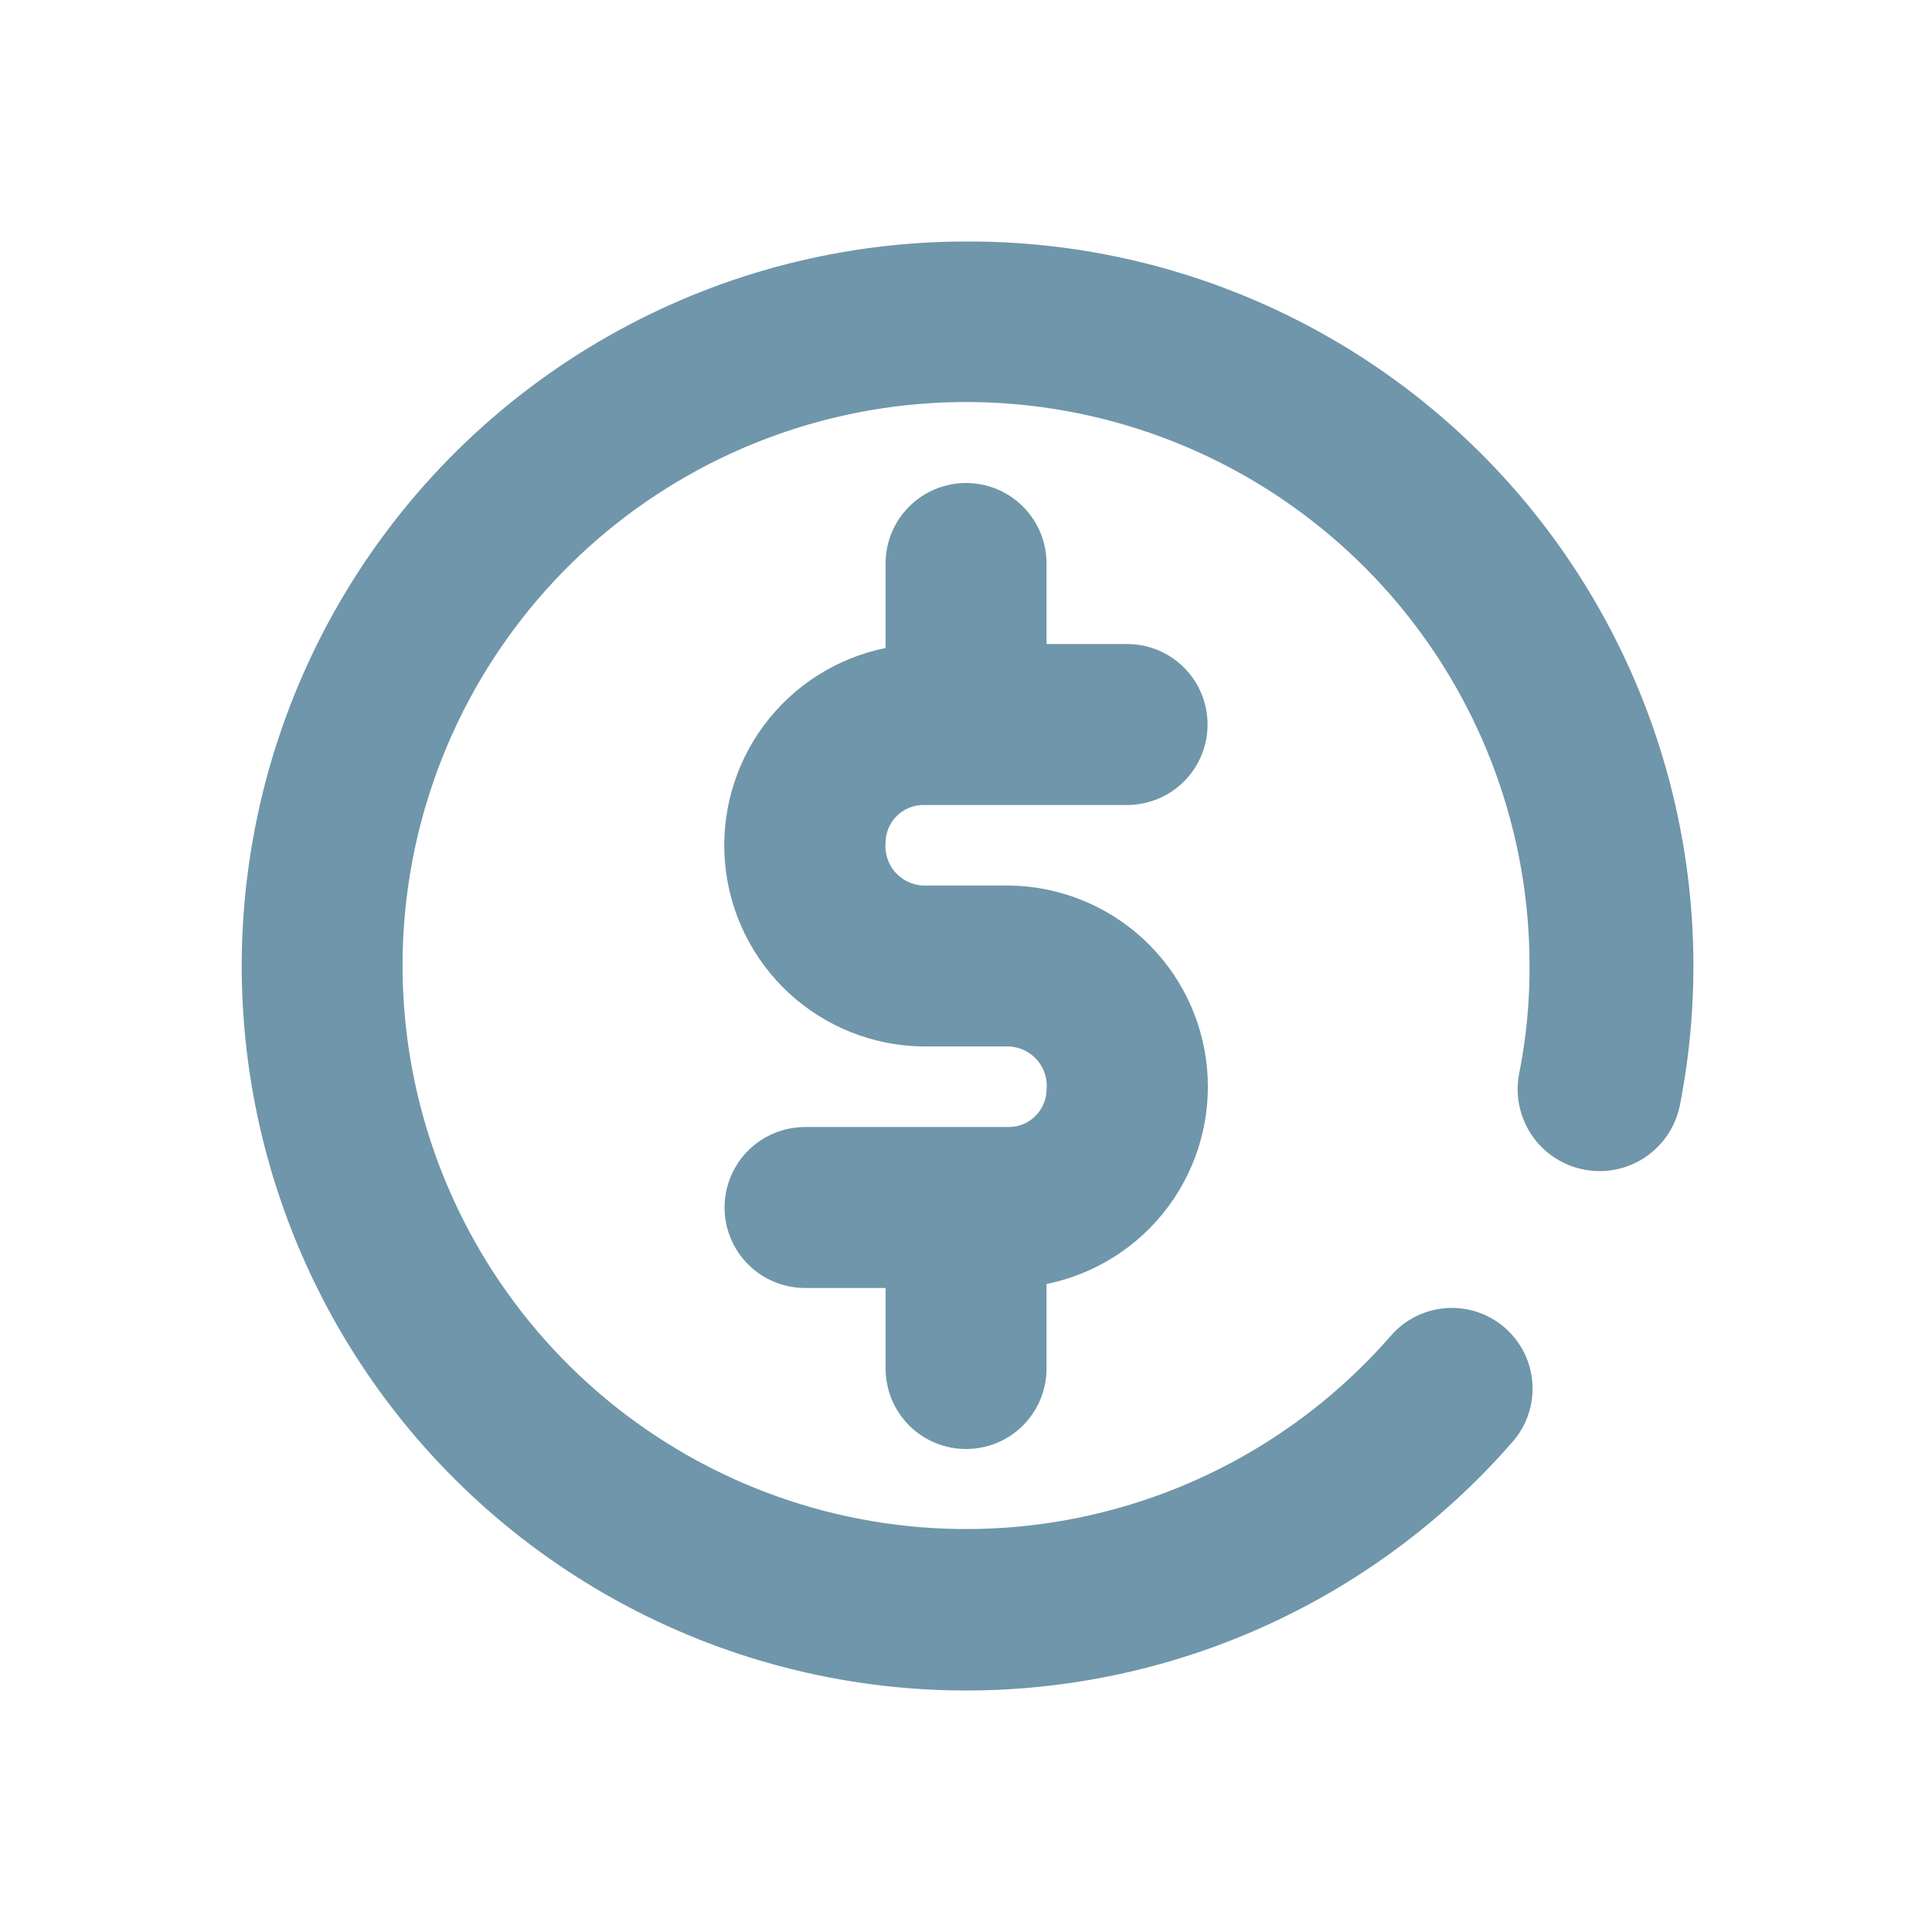 <svg width="32" height="32" viewBox="0 0 32 32" fill="none" xmlns="http://www.w3.org/2000/svg">
<path d="M15.281 13.333H18.668C19.021 13.333 19.361 13.193 19.611 12.943C19.861 12.693 20.001 12.354 20.001 12C20.001 11.646 19.861 11.307 19.611 11.057C19.361 10.807 19.021 10.667 18.668 10.667H17.334V9.333C17.334 8.98 17.194 8.641 16.944 8.391C16.694 8.14 16.355 8 16.001 8C15.648 8 15.308 8.14 15.058 8.391C14.808 8.641 14.668 8.98 14.668 9.333V10.667C14.668 10.667 14.668 10.667 14.668 10.733C13.862 10.897 13.145 11.352 12.654 12.012C12.164 12.672 11.934 13.49 12.01 14.309C12.086 15.128 12.463 15.889 13.066 16.448C13.67 17.006 14.459 17.321 15.281 17.333H16.721C16.809 17.338 16.896 17.361 16.975 17.4C17.054 17.44 17.125 17.495 17.182 17.562C17.239 17.629 17.282 17.708 17.309 17.792C17.335 17.877 17.344 17.965 17.334 18.053C17.331 18.215 17.265 18.369 17.151 18.483C17.037 18.598 16.883 18.663 16.721 18.667H13.335C12.981 18.667 12.642 18.807 12.392 19.057C12.142 19.307 12.001 19.646 12.001 20C12.001 20.354 12.142 20.693 12.392 20.943C12.642 21.193 12.981 21.333 13.335 21.333H14.668V22.667C14.668 23.02 14.808 23.359 15.058 23.61C15.308 23.86 15.648 24 16.001 24C16.355 24 16.694 23.86 16.944 23.61C17.194 23.359 17.334 23.02 17.334 22.667V21.333C17.334 21.333 17.334 21.333 17.334 21.267C18.14 21.103 18.858 20.648 19.348 19.988C19.839 19.328 20.068 18.51 19.992 17.691C19.916 16.872 19.54 16.111 18.936 15.552C18.332 14.994 17.543 14.679 16.721 14.667H15.281C15.193 14.662 15.107 14.639 15.027 14.6C14.948 14.56 14.878 14.505 14.82 14.438C14.763 14.371 14.72 14.292 14.694 14.208C14.668 14.123 14.659 14.035 14.668 13.947C14.671 13.785 14.737 13.631 14.851 13.517C14.966 13.402 15.12 13.337 15.281 13.333Z" fill="#6F96AA"/>
<path d="M16.001 4C13.992 4.001 12.016 4.505 10.254 5.468C8.491 6.43 6.998 7.819 5.911 9.508C4.825 11.197 4.18 13.132 4.035 15.135C3.89 17.138 4.251 19.146 5.083 20.974C5.915 22.801 7.193 24.391 8.799 25.596C10.405 26.802 12.288 27.586 14.276 27.875C16.263 28.164 18.291 27.95 20.174 27.252C22.057 26.554 23.735 25.395 25.054 23.88C25.288 23.613 25.405 23.264 25.381 22.91C25.358 22.557 25.194 22.227 24.927 21.993C24.66 21.76 24.312 21.642 23.958 21.666C23.604 21.69 23.274 21.853 23.041 22.12C21.605 23.77 19.635 24.863 17.475 25.209C15.315 25.554 13.102 25.13 11.223 24.01C9.344 22.89 7.918 21.146 7.194 19.082C6.47 17.018 6.493 14.765 7.261 12.717C8.028 10.669 9.491 8.955 11.393 7.876C13.296 6.796 15.517 6.418 17.669 6.809C19.821 7.2 21.767 8.335 23.168 10.014C24.569 11.694 25.336 13.813 25.334 16C25.337 16.6 25.279 17.199 25.161 17.787C25.094 18.14 25.17 18.506 25.372 18.804C25.575 19.101 25.887 19.306 26.241 19.373C26.594 19.441 26.96 19.365 27.258 19.162C27.555 18.959 27.76 18.647 27.827 18.293C28.166 16.552 28.115 14.757 27.677 13.037C27.239 11.318 26.425 9.717 25.294 8.35C24.163 6.983 22.743 5.884 21.136 5.132C19.529 4.379 17.775 3.993 16.001 4Z" fill="#6F96AA"/>
</svg>
